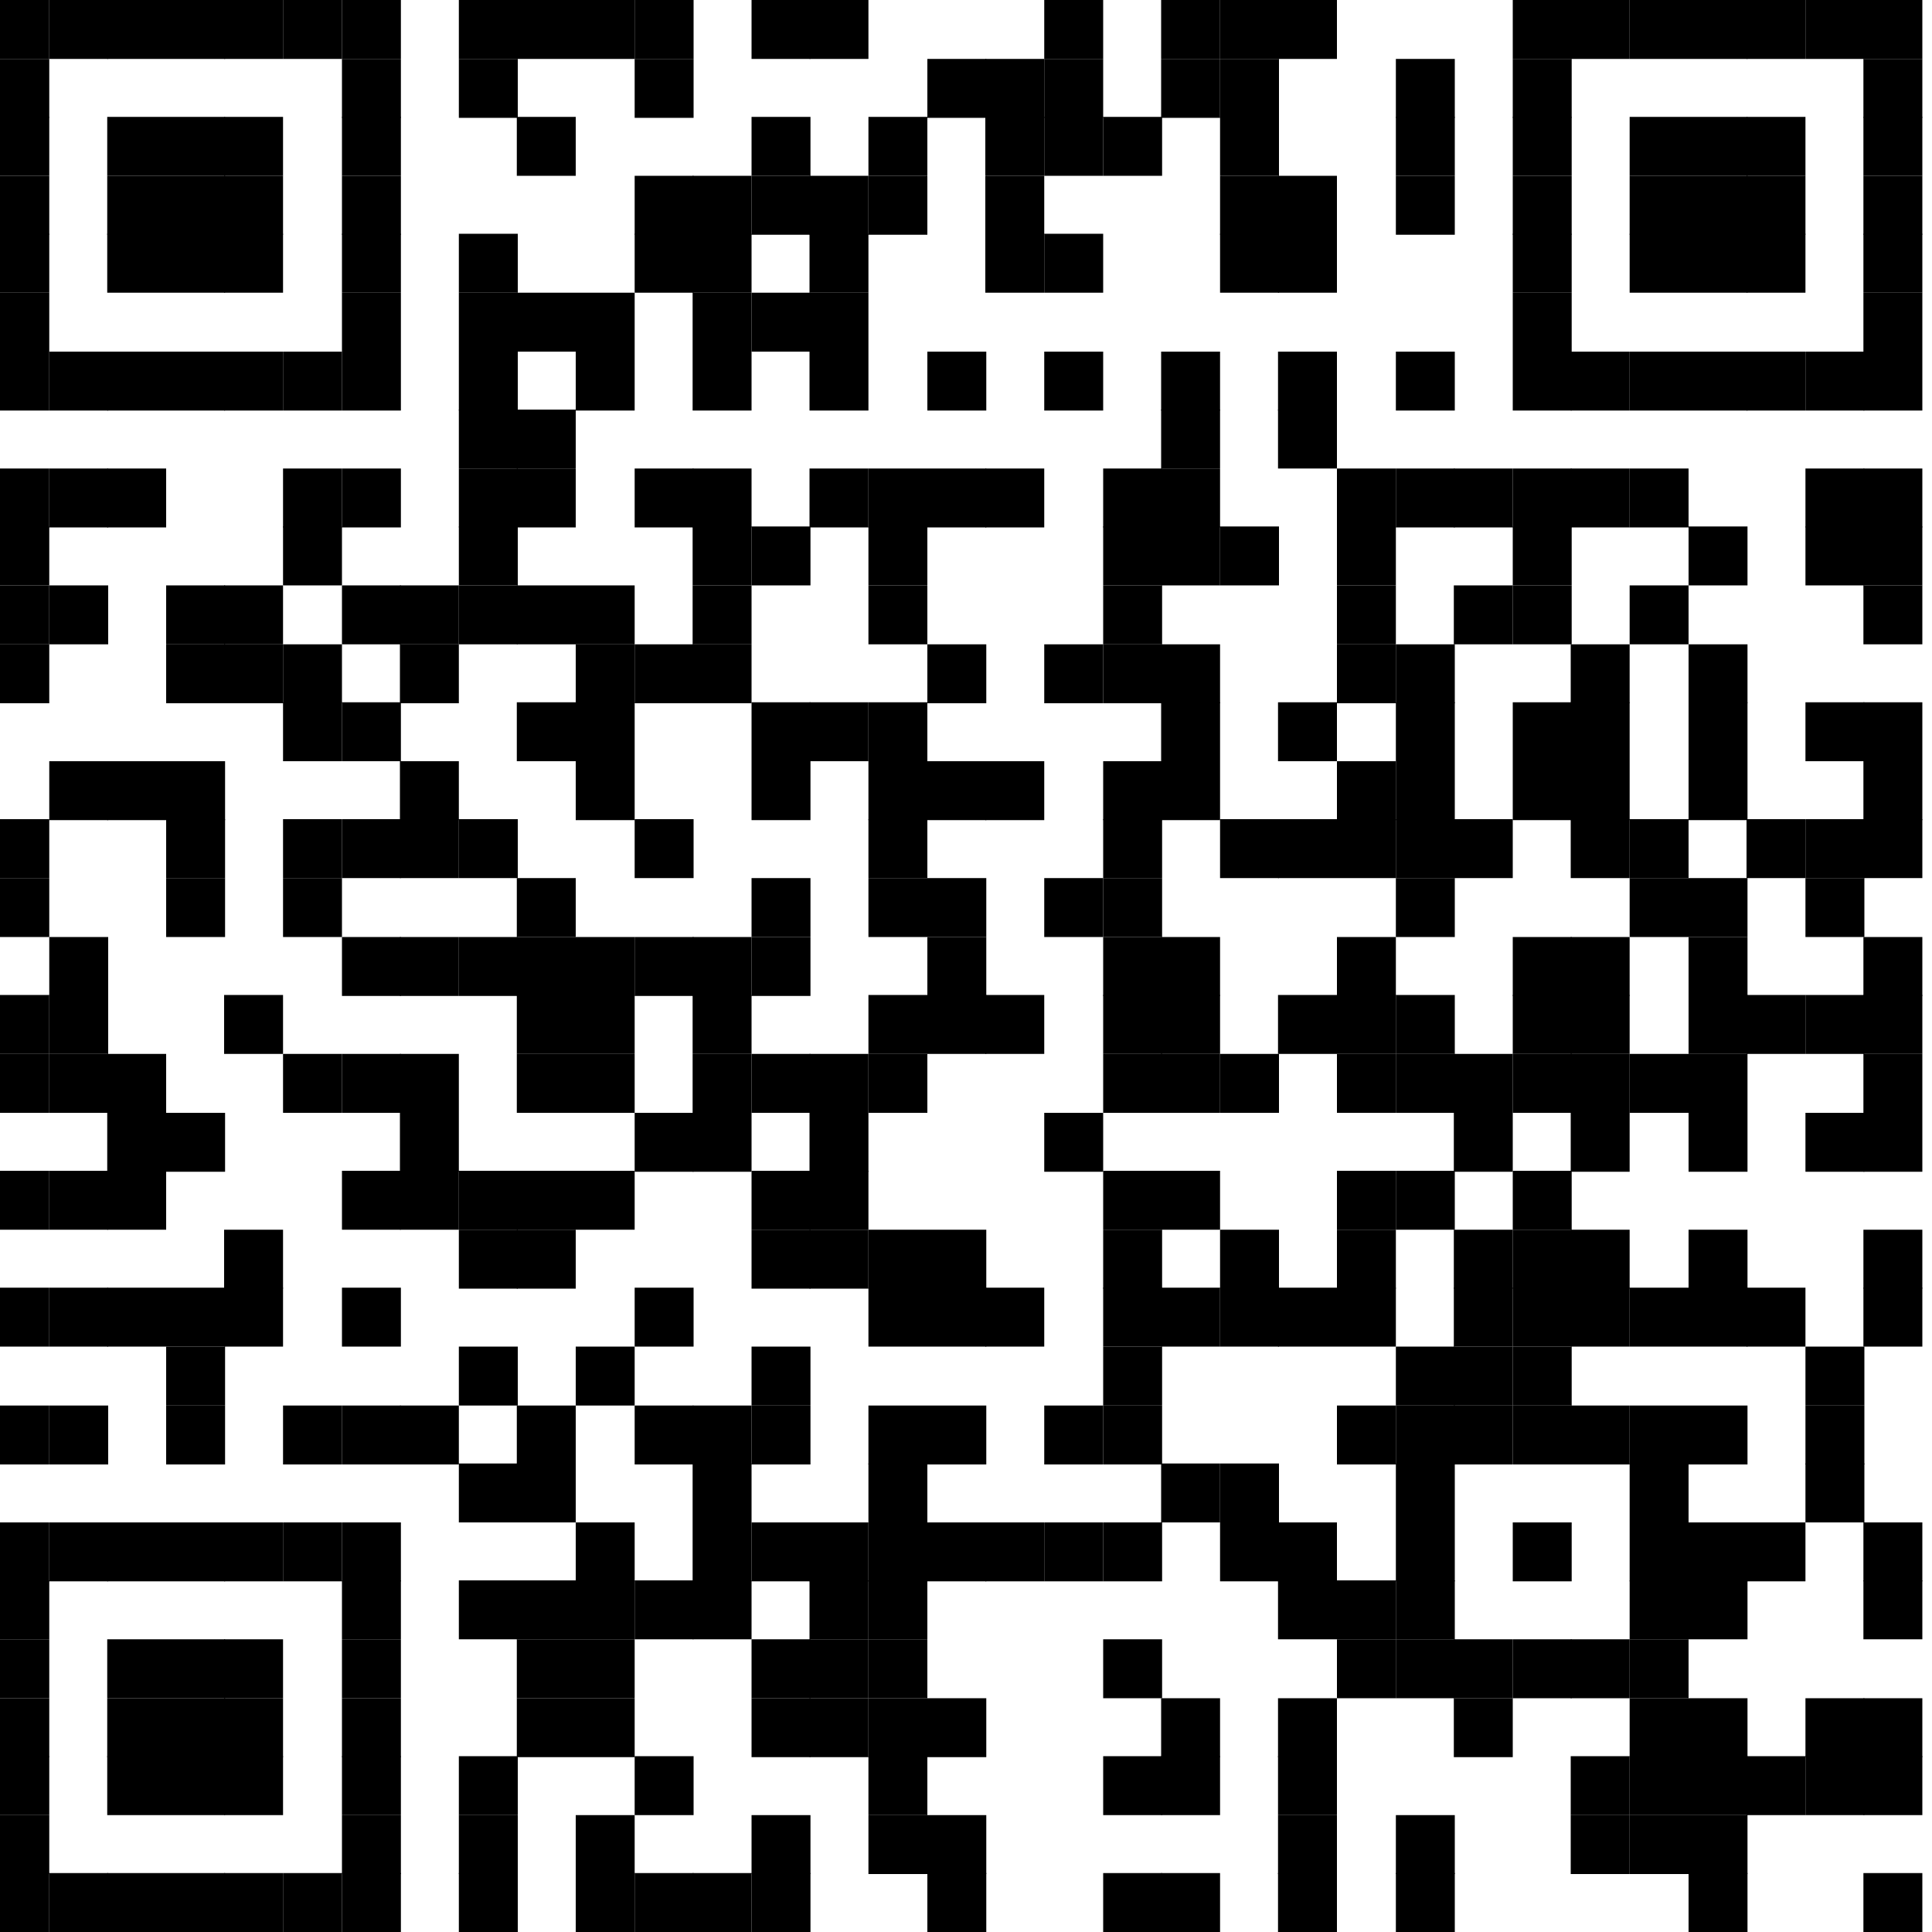 <?xml version="1.0" encoding="utf-8"?>
<!-- Generator: Adobe Illustrator 21.0.0, SVG Export Plug-In . SVG Version: 6.00 Build 0)  -->
<svg version="1.1" id="Layer_1" xmlns="http://www.w3.org/2000/svg" xmlns:xlink="http://www.w3.org/1999/xlink" x="0px" y="0px"
	 viewBox="0 0 200 200" style="enable-background:new 0 0 200 200;" xml:space="preserve">
<rect x="-1" shape-rendering="optimizeSpeed" width="6.1" height="6.1"/>
<rect x="5.1" shape-rendering="optimizeSpeed" width="6.1" height="6.1"/>
<rect x="11.1" shape-rendering="optimizeSpeed" width="6.1" height="6.1"/>
<rect x="17.2" shape-rendering="optimizeSpeed" width="6.1" height="6.1"/>
<rect x="23.2" shape-rendering="optimizeSpeed" width="6.1" height="6.1"/>
<rect x="29.3" shape-rendering="optimizeSpeed" width="6.1" height="6.1"/>
<rect x="35.4" shape-rendering="optimizeSpeed" width="6.1" height="6.1"/>
<rect x="47.5" shape-rendering="optimizeSpeed" width="6.1" height="6.1"/>
<rect x="53.5" shape-rendering="optimizeSpeed" width="6.1" height="6.1"/>
<rect x="59.6" shape-rendering="optimizeSpeed" width="6.1" height="6.1"/>
<rect x="65.7" shape-rendering="optimizeSpeed" width="6.1" height="6.1"/>
<rect x="77.8" shape-rendering="optimizeSpeed" width="6.1" height="6.1"/>
<rect x="83.8" shape-rendering="optimizeSpeed" width="6.1" height="6.1"/>
<rect x="108.1" shape-rendering="optimizeSpeed" width="6.1" height="6.1"/>
<rect x="120.2" shape-rendering="optimizeSpeed" width="6.1" height="6.1"/>
<rect x="126.3" shape-rendering="optimizeSpeed" width="6.1" height="6.1"/>
<rect x="132.3" shape-rendering="optimizeSpeed" width="6.1" height="6.1"/>
<rect x="156.6" shape-rendering="optimizeSpeed" width="6.1" height="6.1"/>
<rect x="162.6" shape-rendering="optimizeSpeed" width="6.1" height="6.1"/>
<rect x="168.7" shape-rendering="optimizeSpeed" width="6.1" height="6.1"/>
<rect x="174.8" shape-rendering="optimizeSpeed" width="6.1" height="6.1"/>
<rect x="180.8" shape-rendering="optimizeSpeed" width="6.1" height="6.1"/>
<rect x="186.9" shape-rendering="optimizeSpeed" width="6.1" height="6.1"/>
<rect x="192.9" shape-rendering="optimizeSpeed" width="6.1" height="6.1"/>
<rect x="-1" y="6.1" shape-rendering="optimizeSpeed" width="6.1" height="6.1"/>
<rect x="35.4" y="6.1" shape-rendering="optimizeSpeed" width="6.1" height="6.1"/>
<rect x="47.5" y="6.1" shape-rendering="optimizeSpeed" width="6.1" height="6.1"/>
<rect x="65.7" y="6.1" shape-rendering="optimizeSpeed" width="6.1" height="6.1"/>
<rect x="96" y="6.1" shape-rendering="optimizeSpeed" width="6.1" height="6.1"/>
<rect x="102" y="6.1" shape-rendering="optimizeSpeed" width="6.1" height="6.1"/>
<rect x="108.1" y="6.1" shape-rendering="optimizeSpeed" width="6.1" height="6.1"/>
<rect x="120.2" y="6.1" shape-rendering="optimizeSpeed" width="6.1" height="6.1"/>
<rect x="126.3" y="6.1" shape-rendering="optimizeSpeed" width="6.1" height="6.1"/>
<rect x="144.5" y="6.1" shape-rendering="optimizeSpeed" width="6.1" height="6.1"/>
<rect x="156.6" y="6.1" shape-rendering="optimizeSpeed" width="6.1" height="6.1"/>
<rect x="192.9" y="6.1" shape-rendering="optimizeSpeed" width="6.1" height="6.1"/>
<rect x="-1" y="12.1" shape-rendering="optimizeSpeed" width="6.1" height="6.1"/>
<rect x="11.1" y="12.1" shape-rendering="optimizeSpeed" width="6.1" height="6.1"/>
<rect x="17.2" y="12.1" shape-rendering="optimizeSpeed" width="6.1" height="6.1"/>
<rect x="23.2" y="12.1" shape-rendering="optimizeSpeed" width="6.1" height="6.1"/>
<rect x="35.4" y="12.1" shape-rendering="optimizeSpeed" width="6.1" height="6.1"/>
<rect x="53.5" y="12.1" shape-rendering="optimizeSpeed" width="6.1" height="6.1"/>
<rect x="77.8" y="12.1" shape-rendering="optimizeSpeed" width="6.1" height="6.1"/>
<rect x="89.9" y="12.1" shape-rendering="optimizeSpeed" width="6.1" height="6.1"/>
<rect x="102" y="12.1" shape-rendering="optimizeSpeed" width="6.1" height="6.1"/>
<rect x="108.1" y="12.1" shape-rendering="optimizeSpeed" width="6.1" height="6.1"/>
<rect x="114.2" y="12.1" shape-rendering="optimizeSpeed" width="6.1" height="6.1"/>
<rect x="126.3" y="12.1" shape-rendering="optimizeSpeed" width="6.1" height="6.1"/>
<rect x="144.5" y="12.1" shape-rendering="optimizeSpeed" width="6.1" height="6.1"/>
<rect x="156.6" y="12.1" shape-rendering="optimizeSpeed" width="6.1" height="6.1"/>
<rect x="168.7" y="12.1" shape-rendering="optimizeSpeed" width="6.1" height="6.1"/>
<rect x="174.8" y="12.1" shape-rendering="optimizeSpeed" width="6.1" height="6.1"/>
<rect x="180.8" y="12.1" shape-rendering="optimizeSpeed" width="6.1" height="6.1"/>
<rect x="192.9" y="12.1" shape-rendering="optimizeSpeed" width="6.1" height="6.1"/>
<rect x="-1" y="18.2" shape-rendering="optimizeSpeed" width="6.1" height="6.1"/>
<rect x="11.1" y="18.2" shape-rendering="optimizeSpeed" width="6.1" height="6.1"/>
<rect x="17.2" y="18.2" shape-rendering="optimizeSpeed" width="6.1" height="6.1"/>
<rect x="23.2" y="18.2" shape-rendering="optimizeSpeed" width="6.1" height="6.1"/>
<rect x="35.4" y="18.2" shape-rendering="optimizeSpeed" width="6.1" height="6.1"/>
<rect x="65.7" y="18.2" shape-rendering="optimizeSpeed" width="6.1" height="6.1"/>
<rect x="71.7" y="18.2" shape-rendering="optimizeSpeed" width="6.1" height="6.1"/>
<rect x="77.8" y="18.2" shape-rendering="optimizeSpeed" width="6.1" height="6.1"/>
<rect x="83.8" y="18.2" shape-rendering="optimizeSpeed" width="6.1" height="6.1"/>
<rect x="89.9" y="18.2" shape-rendering="optimizeSpeed" width="6.1" height="6.1"/>
<rect x="102" y="18.2" shape-rendering="optimizeSpeed" width="6.1" height="6.1"/>
<rect x="126.3" y="18.2" shape-rendering="optimizeSpeed" width="6.1" height="6.1"/>
<rect x="132.3" y="18.2" shape-rendering="optimizeSpeed" width="6.1" height="6.1"/>
<rect x="144.5" y="18.2" shape-rendering="optimizeSpeed" width="6.1" height="6.1"/>
<rect x="156.6" y="18.2" shape-rendering="optimizeSpeed" width="6.1" height="6.1"/>
<rect x="168.7" y="18.2" shape-rendering="optimizeSpeed" width="6.1" height="6.1"/>
<rect x="174.8" y="18.2" shape-rendering="optimizeSpeed" width="6.1" height="6.1"/>
<rect x="180.8" y="18.2" shape-rendering="optimizeSpeed" width="6.1" height="6.1"/>
<rect x="192.9" y="18.2" shape-rendering="optimizeSpeed" width="6.1" height="6.1"/>
<rect x="-1" y="24.2" shape-rendering="optimizeSpeed" width="6.1" height="6.1"/>
<rect x="11.1" y="24.2" shape-rendering="optimizeSpeed" width="6.1" height="6.1"/>
<rect x="17.2" y="24.2" shape-rendering="optimizeSpeed" width="6.1" height="6.1"/>
<rect x="23.2" y="24.2" shape-rendering="optimizeSpeed" width="6.1" height="6.1"/>
<rect x="35.4" y="24.2" shape-rendering="optimizeSpeed" width="6.1" height="6.1"/>
<rect x="47.5" y="24.2" shape-rendering="optimizeSpeed" width="6.1" height="6.1"/>
<rect x="65.7" y="24.2" shape-rendering="optimizeSpeed" width="6.1" height="6.1"/>
<rect x="71.7" y="24.2" shape-rendering="optimizeSpeed" width="6.1" height="6.1"/>
<rect x="83.8" y="24.2" shape-rendering="optimizeSpeed" width="6.1" height="6.1"/>
<rect x="102" y="24.2" shape-rendering="optimizeSpeed" width="6.1" height="6.1"/>
<rect x="108.1" y="24.2" shape-rendering="optimizeSpeed" width="6.1" height="6.1"/>
<rect x="126.3" y="24.2" shape-rendering="optimizeSpeed" width="6.1" height="6.1"/>
<rect x="132.3" y="24.2" shape-rendering="optimizeSpeed" width="6.1" height="6.1"/>
<rect x="156.6" y="24.2" shape-rendering="optimizeSpeed" width="6.1" height="6.1"/>
<rect x="168.7" y="24.2" shape-rendering="optimizeSpeed" width="6.1" height="6.1"/>
<rect x="174.8" y="24.2" shape-rendering="optimizeSpeed" width="6.1" height="6.1"/>
<rect x="180.8" y="24.2" shape-rendering="optimizeSpeed" width="6.1" height="6.1"/>
<rect x="192.9" y="24.2" shape-rendering="optimizeSpeed" width="6.1" height="6.1"/>
<rect x="-1" y="30.3" shape-rendering="optimizeSpeed" width="6.1" height="6.1"/>
<rect x="35.4" y="30.3" shape-rendering="optimizeSpeed" width="6.1" height="6.1"/>
<rect x="47.5" y="30.3" shape-rendering="optimizeSpeed" width="6.1" height="6.1"/>
<rect x="53.5" y="30.3" shape-rendering="optimizeSpeed" width="6.1" height="6.1"/>
<rect x="59.6" y="30.3" shape-rendering="optimizeSpeed" width="6.1" height="6.1"/>
<rect x="71.7" y="30.3" shape-rendering="optimizeSpeed" width="6.1" height="6.1"/>
<rect x="77.8" y="30.3" shape-rendering="optimizeSpeed" width="6.1" height="6.1"/>
<rect x="83.8" y="30.3" shape-rendering="optimizeSpeed" width="6.1" height="6.1"/>
<rect x="156.6" y="30.3" shape-rendering="optimizeSpeed" width="6.1" height="6.1"/>
<rect x="192.9" y="30.3" shape-rendering="optimizeSpeed" width="6.1" height="6.1"/>
<rect x="-1" y="36.4" shape-rendering="optimizeSpeed" width="6.1" height="6.1"/>
<rect x="5.1" y="36.4" shape-rendering="optimizeSpeed" width="6.1" height="6.1"/>
<rect x="11.1" y="36.4" shape-rendering="optimizeSpeed" width="6.1" height="6.1"/>
<rect x="17.2" y="36.4" shape-rendering="optimizeSpeed" width="6.1" height="6.1"/>
<rect x="23.2" y="36.4" shape-rendering="optimizeSpeed" width="6.1" height="6.1"/>
<rect x="29.3" y="36.4" shape-rendering="optimizeSpeed" width="6.1" height="6.1"/>
<rect x="35.4" y="36.4" shape-rendering="optimizeSpeed" width="6.1" height="6.1"/>
<rect x="47.5" y="36.4" shape-rendering="optimizeSpeed" width="6.1" height="6.1"/>
<rect x="59.6" y="36.4" shape-rendering="optimizeSpeed" width="6.1" height="6.1"/>
<rect x="71.7" y="36.4" shape-rendering="optimizeSpeed" width="6.1" height="6.1"/>
<rect x="83.8" y="36.4" shape-rendering="optimizeSpeed" width="6.1" height="6.1"/>
<rect x="96" y="36.4" shape-rendering="optimizeSpeed" width="6.1" height="6.1"/>
<rect x="108.1" y="36.4" shape-rendering="optimizeSpeed" width="6.1" height="6.1"/>
<rect x="120.2" y="36.4" shape-rendering="optimizeSpeed" width="6.1" height="6.1"/>
<rect x="132.3" y="36.4" shape-rendering="optimizeSpeed" width="6.1" height="6.1"/>
<rect x="144.5" y="36.4" shape-rendering="optimizeSpeed" width="6.1" height="6.1"/>
<rect x="156.6" y="36.4" shape-rendering="optimizeSpeed" width="6.1" height="6.1"/>
<rect x="162.6" y="36.4" shape-rendering="optimizeSpeed" width="6.1" height="6.1"/>
<rect x="168.7" y="36.4" shape-rendering="optimizeSpeed" width="6.1" height="6.1"/>
<rect x="174.8" y="36.4" shape-rendering="optimizeSpeed" width="6.1" height="6.1"/>
<rect x="180.8" y="36.4" shape-rendering="optimizeSpeed" width="6.1" height="6.1"/>
<rect x="186.9" y="36.4" shape-rendering="optimizeSpeed" width="6.1" height="6.1"/>
<rect x="192.9" y="36.4" shape-rendering="optimizeSpeed" width="6.1" height="6.1"/>
<rect x="47.5" y="42.4" shape-rendering="optimizeSpeed" width="6.1" height="6.1"/>
<rect x="53.5" y="42.4" shape-rendering="optimizeSpeed" width="6.1" height="6.1"/>
<rect x="120.2" y="42.4" shape-rendering="optimizeSpeed" width="6.1" height="6.1"/>
<rect x="132.3" y="42.4" shape-rendering="optimizeSpeed" width="6.1" height="6.1"/>
<rect x="-1" y="48.5" shape-rendering="optimizeSpeed" width="6.1" height="6.1"/>
<rect x="5.1" y="48.5" shape-rendering="optimizeSpeed" width="6.1" height="6.1"/>
<rect x="11.1" y="48.5" shape-rendering="optimizeSpeed" width="6.1" height="6.1"/>
<rect x="29.3" y="48.5" shape-rendering="optimizeSpeed" width="6.1" height="6.1"/>
<rect x="35.4" y="48.5" shape-rendering="optimizeSpeed" width="6.1" height="6.1"/>
<rect x="47.5" y="48.5" shape-rendering="optimizeSpeed" width="6.1" height="6.1"/>
<rect x="53.5" y="48.5" shape-rendering="optimizeSpeed" width="6.1" height="6.1"/>
<rect x="65.7" y="48.5" shape-rendering="optimizeSpeed" width="6.1" height="6.1"/>
<rect x="71.7" y="48.5" shape-rendering="optimizeSpeed" width="6.1" height="6.1"/>
<rect x="83.8" y="48.5" shape-rendering="optimizeSpeed" width="6.1" height="6.1"/>
<rect x="89.9" y="48.5" shape-rendering="optimizeSpeed" width="6.1" height="6.1"/>
<rect x="96" y="48.5" shape-rendering="optimizeSpeed" width="6.1" height="6.1"/>
<rect x="102" y="48.5" shape-rendering="optimizeSpeed" width="6.1" height="6.1"/>
<rect x="114.2" y="48.5" shape-rendering="optimizeSpeed" width="6.1" height="6.1"/>
<rect x="120.2" y="48.5" shape-rendering="optimizeSpeed" width="6.1" height="6.1"/>
<rect x="138.4" y="48.5" shape-rendering="optimizeSpeed" width="6.1" height="6.1"/>
<rect x="144.5" y="48.5" shape-rendering="optimizeSpeed" width="6.1" height="6.1"/>
<rect x="150.5" y="48.5" shape-rendering="optimizeSpeed" width="6.1" height="6.1"/>
<rect x="156.6" y="48.5" shape-rendering="optimizeSpeed" width="6.1" height="6.1"/>
<rect x="162.6" y="48.5" shape-rendering="optimizeSpeed" width="6.1" height="6.1"/>
<rect x="168.7" y="48.5" shape-rendering="optimizeSpeed" width="6.1" height="6.1"/>
<rect x="186.9" y="48.5" shape-rendering="optimizeSpeed" width="6.1" height="6.1"/>
<rect x="192.9" y="48.5" shape-rendering="optimizeSpeed" width="6.1" height="6.1"/>
<rect x="-1" y="54.5" shape-rendering="optimizeSpeed" width="6.1" height="6.1"/>
<rect x="29.3" y="54.5" shape-rendering="optimizeSpeed" width="6.1" height="6.1"/>
<rect x="47.5" y="54.5" shape-rendering="optimizeSpeed" width="6.1" height="6.1"/>
<rect x="71.7" y="54.5" shape-rendering="optimizeSpeed" width="6.1" height="6.1"/>
<rect x="77.8" y="54.5" shape-rendering="optimizeSpeed" width="6.1" height="6.1"/>
<rect x="89.9" y="54.5" shape-rendering="optimizeSpeed" width="6.1" height="6.1"/>
<rect x="114.2" y="54.5" shape-rendering="optimizeSpeed" width="6.1" height="6.1"/>
<rect x="120.2" y="54.5" shape-rendering="optimizeSpeed" width="6.1" height="6.1"/>
<rect x="126.3" y="54.5" shape-rendering="optimizeSpeed" width="6.1" height="6.1"/>
<rect x="138.4" y="54.5" shape-rendering="optimizeSpeed" width="6.1" height="6.1"/>
<rect x="156.6" y="54.5" shape-rendering="optimizeSpeed" width="6.1" height="6.1"/>
<rect x="174.8" y="54.5" shape-rendering="optimizeSpeed" width="6.1" height="6.1"/>
<rect x="186.9" y="54.5" shape-rendering="optimizeSpeed" width="6.1" height="6.1"/>
<rect x="192.9" y="54.5" shape-rendering="optimizeSpeed" width="6.1" height="6.1"/>
<rect x="-1" y="60.6" shape-rendering="optimizeSpeed" width="6.1" height="6.1"/>
<rect x="5.1" y="60.6" shape-rendering="optimizeSpeed" width="6.1" height="6.1"/>
<rect x="17.2" y="60.6" shape-rendering="optimizeSpeed" width="6.1" height="6.1"/>
<rect x="23.2" y="60.6" shape-rendering="optimizeSpeed" width="6.1" height="6.1"/>
<rect x="35.4" y="60.6" shape-rendering="optimizeSpeed" width="6.1" height="6.1"/>
<rect x="41.4" y="60.6" shape-rendering="optimizeSpeed" width="6.1" height="6.1"/>
<rect x="47.5" y="60.6" shape-rendering="optimizeSpeed" width="6.1" height="6.1"/>
<rect x="53.5" y="60.6" shape-rendering="optimizeSpeed" width="6.1" height="6.1"/>
<rect x="59.6" y="60.6" shape-rendering="optimizeSpeed" width="6.1" height="6.1"/>
<rect x="71.7" y="60.6" shape-rendering="optimizeSpeed" width="6.1" height="6.1"/>
<rect x="89.9" y="60.6" shape-rendering="optimizeSpeed" width="6.1" height="6.1"/>
<rect x="114.2" y="60.6" shape-rendering="optimizeSpeed" width="6.1" height="6.1"/>
<rect x="138.4" y="60.6" shape-rendering="optimizeSpeed" width="6.1" height="6.1"/>
<rect x="150.5" y="60.6" shape-rendering="optimizeSpeed" width="6.1" height="6.1"/>
<rect x="156.6" y="60.6" shape-rendering="optimizeSpeed" width="6.1" height="6.1"/>
<rect x="168.7" y="60.6" shape-rendering="optimizeSpeed" width="6.1" height="6.1"/>
<rect x="192.9" y="60.6" shape-rendering="optimizeSpeed" width="6.1" height="6.1"/>
<rect x="-1" y="66.7" shape-rendering="optimizeSpeed" width="6.1" height="6.1"/>
<rect x="17.2" y="66.7" shape-rendering="optimizeSpeed" width="6.1" height="6.1"/>
<rect x="23.2" y="66.7" shape-rendering="optimizeSpeed" width="6.1" height="6.1"/>
<rect x="29.3" y="66.7" shape-rendering="optimizeSpeed" width="6.1" height="6.1"/>
<rect x="41.4" y="66.7" shape-rendering="optimizeSpeed" width="6.1" height="6.1"/>
<rect x="59.6" y="66.7" shape-rendering="optimizeSpeed" width="6.1" height="6.1"/>
<rect x="65.7" y="66.7" shape-rendering="optimizeSpeed" width="6.1" height="6.1"/>
<rect x="71.7" y="66.7" shape-rendering="optimizeSpeed" width="6.1" height="6.1"/>
<rect x="96" y="66.7" shape-rendering="optimizeSpeed" width="6.1" height="6.1"/>
<rect x="108.1" y="66.7" shape-rendering="optimizeSpeed" width="6.1" height="6.1"/>
<rect x="114.2" y="66.7" shape-rendering="optimizeSpeed" width="6.1" height="6.1"/>
<rect x="120.2" y="66.7" shape-rendering="optimizeSpeed" width="6.1" height="6.1"/>
<rect x="138.4" y="66.7" shape-rendering="optimizeSpeed" width="6.1" height="6.1"/>
<rect x="144.5" y="66.7" shape-rendering="optimizeSpeed" width="6.1" height="6.1"/>
<rect x="162.6" y="66.7" shape-rendering="optimizeSpeed" width="6.1" height="6.1"/>
<rect x="174.8" y="66.7" shape-rendering="optimizeSpeed" width="6.1" height="6.1"/>
<rect x="29.3" y="72.7" shape-rendering="optimizeSpeed" width="6.1" height="6.1"/>
<rect x="35.4" y="72.7" shape-rendering="optimizeSpeed" width="6.1" height="6.1"/>
<rect x="53.5" y="72.7" shape-rendering="optimizeSpeed" width="6.1" height="6.1"/>
<rect x="59.6" y="72.7" shape-rendering="optimizeSpeed" width="6.1" height="6.1"/>
<rect x="77.8" y="72.7" shape-rendering="optimizeSpeed" width="6.1" height="6.1"/>
<rect x="83.8" y="72.7" shape-rendering="optimizeSpeed" width="6.1" height="6.1"/>
<rect x="89.9" y="72.7" shape-rendering="optimizeSpeed" width="6.1" height="6.1"/>
<rect x="120.2" y="72.7" shape-rendering="optimizeSpeed" width="6.1" height="6.1"/>
<rect x="132.3" y="72.7" shape-rendering="optimizeSpeed" width="6.1" height="6.1"/>
<rect x="144.5" y="72.7" shape-rendering="optimizeSpeed" width="6.1" height="6.1"/>
<rect x="156.6" y="72.7" shape-rendering="optimizeSpeed" width="6.1" height="6.1"/>
<rect x="162.6" y="72.7" shape-rendering="optimizeSpeed" width="6.1" height="6.1"/>
<rect x="174.8" y="72.7" shape-rendering="optimizeSpeed" width="6.1" height="6.1"/>
<rect x="186.9" y="72.7" shape-rendering="optimizeSpeed" width="6.1" height="6.1"/>
<rect x="192.9" y="72.7" shape-rendering="optimizeSpeed" width="6.1" height="6.1"/>
<rect x="5.1" y="78.8" shape-rendering="optimizeSpeed" width="6.1" height="6.1"/>
<rect x="11.1" y="78.8" shape-rendering="optimizeSpeed" width="6.1" height="6.1"/>
<rect x="17.2" y="78.8" shape-rendering="optimizeSpeed" width="6.1" height="6.1"/>
<rect x="41.4" y="78.8" shape-rendering="optimizeSpeed" width="6.1" height="6.1"/>
<rect x="59.6" y="78.8" shape-rendering="optimizeSpeed" width="6.1" height="6.1"/>
<rect x="77.8" y="78.8" shape-rendering="optimizeSpeed" width="6.1" height="6.1"/>
<rect x="89.9" y="78.8" shape-rendering="optimizeSpeed" width="6.1" height="6.1"/>
<rect x="96" y="78.8" shape-rendering="optimizeSpeed" width="6.1" height="6.1"/>
<rect x="102" y="78.8" shape-rendering="optimizeSpeed" width="6.1" height="6.1"/>
<rect x="114.2" y="78.8" shape-rendering="optimizeSpeed" width="6.1" height="6.1"/>
<rect x="120.2" y="78.8" shape-rendering="optimizeSpeed" width="6.1" height="6.1"/>
<rect x="138.4" y="78.8" shape-rendering="optimizeSpeed" width="6.1" height="6.1"/>
<rect x="144.5" y="78.8" shape-rendering="optimizeSpeed" width="6.1" height="6.1"/>
<rect x="156.6" y="78.8" shape-rendering="optimizeSpeed" width="6.1" height="6.1"/>
<rect x="162.6" y="78.8" shape-rendering="optimizeSpeed" width="6.1" height="6.1"/>
<rect x="174.8" y="78.8" shape-rendering="optimizeSpeed" width="6.1" height="6.1"/>
<rect x="192.9" y="78.8" shape-rendering="optimizeSpeed" width="6.1" height="6.1"/>
<rect x="-1" y="84.8" shape-rendering="optimizeSpeed" width="6.1" height="6.1"/>
<rect x="17.2" y="84.8" shape-rendering="optimizeSpeed" width="6.1" height="6.1"/>
<rect x="29.3" y="84.8" shape-rendering="optimizeSpeed" width="6.1" height="6.1"/>
<rect x="35.4" y="84.8" shape-rendering="optimizeSpeed" width="6.1" height="6.1"/>
<rect x="41.4" y="84.8" shape-rendering="optimizeSpeed" width="6.1" height="6.1"/>
<rect x="47.5" y="84.8" shape-rendering="optimizeSpeed" width="6.1" height="6.1"/>
<rect x="65.7" y="84.8" shape-rendering="optimizeSpeed" width="6.1" height="6.1"/>
<rect x="89.9" y="84.8" shape-rendering="optimizeSpeed" width="6.1" height="6.1"/>
<rect x="114.2" y="84.8" shape-rendering="optimizeSpeed" width="6.1" height="6.1"/>
<rect x="126.3" y="84.8" shape-rendering="optimizeSpeed" width="6.1" height="6.1"/>
<rect x="132.3" y="84.8" shape-rendering="optimizeSpeed" width="6.1" height="6.1"/>
<rect x="138.4" y="84.8" shape-rendering="optimizeSpeed" width="6.1" height="6.1"/>
<rect x="144.5" y="84.8" shape-rendering="optimizeSpeed" width="6.1" height="6.1"/>
<rect x="150.5" y="84.8" shape-rendering="optimizeSpeed" width="6.1" height="6.1"/>
<rect x="162.6" y="84.8" shape-rendering="optimizeSpeed" width="6.1" height="6.1"/>
<rect x="168.7" y="84.8" shape-rendering="optimizeSpeed" width="6.1" height="6.1"/>
<rect x="180.8" y="84.8" shape-rendering="optimizeSpeed" width="6.1" height="6.1"/>
<rect x="186.9" y="84.8" shape-rendering="optimizeSpeed" width="6.1" height="6.1"/>
<rect x="192.9" y="84.8" shape-rendering="optimizeSpeed" width="6.1" height="6.1"/>
<rect x="-1" y="90.9" shape-rendering="optimizeSpeed" width="6.1" height="6.1"/>
<rect x="17.2" y="90.9" shape-rendering="optimizeSpeed" width="6.1" height="6.1"/>
<rect x="29.3" y="90.9" shape-rendering="optimizeSpeed" width="6.1" height="6.1"/>
<rect x="53.5" y="90.9" shape-rendering="optimizeSpeed" width="6.1" height="6.1"/>
<rect x="77.8" y="90.9" shape-rendering="optimizeSpeed" width="6.1" height="6.1"/>
<rect x="89.9" y="90.9" shape-rendering="optimizeSpeed" width="6.1" height="6.1"/>
<rect x="96" y="90.9" shape-rendering="optimizeSpeed" width="6.1" height="6.1"/>
<rect x="108.1" y="90.9" shape-rendering="optimizeSpeed" width="6.1" height="6.1"/>
<rect x="114.2" y="90.9" shape-rendering="optimizeSpeed" width="6.1" height="6.1"/>
<rect x="144.5" y="90.9" shape-rendering="optimizeSpeed" width="6.1" height="6.1"/>
<rect x="168.7" y="90.9" shape-rendering="optimizeSpeed" width="6.1" height="6.1"/>
<rect x="174.8" y="90.9" shape-rendering="optimizeSpeed" width="6.1" height="6.1"/>
<rect x="186.9" y="90.9" shape-rendering="optimizeSpeed" width="6.1" height="6.1"/>
<rect x="5.1" y="97" shape-rendering="optimizeSpeed" width="6.1" height="6.1"/>
<rect x="35.4" y="97" shape-rendering="optimizeSpeed" width="6.1" height="6.1"/>
<rect x="41.4" y="97" shape-rendering="optimizeSpeed" width="6.1" height="6.1"/>
<rect x="47.5" y="97" shape-rendering="optimizeSpeed" width="6.1" height="6.1"/>
<rect x="53.5" y="97" shape-rendering="optimizeSpeed" width="6.1" height="6.1"/>
<rect x="59.6" y="97" shape-rendering="optimizeSpeed" width="6.1" height="6.1"/>
<rect x="65.7" y="97" shape-rendering="optimizeSpeed" width="6.1" height="6.1"/>
<rect x="71.7" y="97" shape-rendering="optimizeSpeed" width="6.1" height="6.1"/>
<rect x="77.8" y="97" shape-rendering="optimizeSpeed" width="6.1" height="6.1"/>
<rect x="96" y="97" shape-rendering="optimizeSpeed" width="6.1" height="6.1"/>
<rect x="114.2" y="97" shape-rendering="optimizeSpeed" width="6.1" height="6.1"/>
<rect x="120.2" y="97" shape-rendering="optimizeSpeed" width="6.1" height="6.1"/>
<rect x="138.4" y="97" shape-rendering="optimizeSpeed" width="6.1" height="6.1"/>
<rect x="156.6" y="97" shape-rendering="optimizeSpeed" width="6.1" height="6.1"/>
<rect x="162.6" y="97" shape-rendering="optimizeSpeed" width="6.1" height="6.1"/>
<rect x="174.8" y="97" shape-rendering="optimizeSpeed" width="6.1" height="6.1"/>
<rect x="192.9" y="97" shape-rendering="optimizeSpeed" width="6.1" height="6.1"/>
<rect x="-1" y="103" shape-rendering="optimizeSpeed" width="6.1" height="6.1"/>
<rect x="5.1" y="103" shape-rendering="optimizeSpeed" width="6.1" height="6.1"/>
<rect x="23.2" y="103" shape-rendering="optimizeSpeed" width="6.1" height="6.1"/>
<rect x="53.5" y="103" shape-rendering="optimizeSpeed" width="6.1" height="6.1"/>
<rect x="59.6" y="103" shape-rendering="optimizeSpeed" width="6.1" height="6.1"/>
<rect x="71.7" y="103" shape-rendering="optimizeSpeed" width="6.1" height="6.1"/>
<rect x="89.9" y="103" shape-rendering="optimizeSpeed" width="6.1" height="6.1"/>
<rect x="96" y="103" shape-rendering="optimizeSpeed" width="6.1" height="6.1"/>
<rect x="102" y="103" shape-rendering="optimizeSpeed" width="6.1" height="6.1"/>
<rect x="114.2" y="103" shape-rendering="optimizeSpeed" width="6.1" height="6.1"/>
<rect x="120.2" y="103" shape-rendering="optimizeSpeed" width="6.1" height="6.1"/>
<rect x="132.3" y="103" shape-rendering="optimizeSpeed" width="6.1" height="6.1"/>
<rect x="138.4" y="103" shape-rendering="optimizeSpeed" width="6.1" height="6.1"/>
<rect x="144.5" y="103" shape-rendering="optimizeSpeed" width="6.1" height="6.1"/>
<rect x="156.6" y="103" shape-rendering="optimizeSpeed" width="6.1" height="6.1"/>
<rect x="162.6" y="103" shape-rendering="optimizeSpeed" width="6.1" height="6.1"/>
<rect x="174.8" y="103" shape-rendering="optimizeSpeed" width="6.1" height="6.1"/>
<rect x="180.8" y="103" shape-rendering="optimizeSpeed" width="6.1" height="6.1"/>
<rect x="186.9" y="103" shape-rendering="optimizeSpeed" width="6.1" height="6.1"/>
<rect x="192.9" y="103" shape-rendering="optimizeSpeed" width="6.1" height="6.1"/>
<rect x="-1" y="109.1" shape-rendering="optimizeSpeed" width="6.1" height="6.1"/>
<rect x="5.1" y="109.1" shape-rendering="optimizeSpeed" width="6.1" height="6.1"/>
<rect x="11.1" y="109.1" shape-rendering="optimizeSpeed" width="6.1" height="6.1"/>
<rect x="29.3" y="109.1" shape-rendering="optimizeSpeed" width="6.1" height="6.1"/>
<rect x="35.4" y="109.1" shape-rendering="optimizeSpeed" width="6.1" height="6.1"/>
<rect x="41.4" y="109.1" shape-rendering="optimizeSpeed" width="6.1" height="6.1"/>
<rect x="53.5" y="109.1" shape-rendering="optimizeSpeed" width="6.1" height="6.1"/>
<rect x="59.6" y="109.1" shape-rendering="optimizeSpeed" width="6.1" height="6.1"/>
<rect x="71.7" y="109.1" shape-rendering="optimizeSpeed" width="6.1" height="6.1"/>
<rect x="77.8" y="109.1" shape-rendering="optimizeSpeed" width="6.1" height="6.1"/>
<rect x="83.8" y="109.1" shape-rendering="optimizeSpeed" width="6.1" height="6.1"/>
<rect x="89.9" y="109.1" shape-rendering="optimizeSpeed" width="6.1" height="6.1"/>
<rect x="114.2" y="109.1" shape-rendering="optimizeSpeed" width="6.1" height="6.1"/>
<rect x="120.2" y="109.1" shape-rendering="optimizeSpeed" width="6.1" height="6.1"/>
<rect x="126.3" y="109.1" shape-rendering="optimizeSpeed" width="6.1" height="6.1"/>
<rect x="138.4" y="109.1" shape-rendering="optimizeSpeed" width="6.1" height="6.1"/>
<rect x="144.5" y="109.1" shape-rendering="optimizeSpeed" width="6.1" height="6.1"/>
<rect x="150.5" y="109.1" shape-rendering="optimizeSpeed" width="6.1" height="6.1"/>
<rect x="156.6" y="109.1" shape-rendering="optimizeSpeed" width="6.1" height="6.1"/>
<rect x="162.6" y="109.1" shape-rendering="optimizeSpeed" width="6.1" height="6.1"/>
<rect x="168.7" y="109.1" shape-rendering="optimizeSpeed" width="6.1" height="6.1"/>
<rect x="174.8" y="109.1" shape-rendering="optimizeSpeed" width="6.1" height="6.1"/>
<rect x="192.9" y="109.1" shape-rendering="optimizeSpeed" width="6.1" height="6.1"/>
<rect x="11.1" y="115.2" shape-rendering="optimizeSpeed" width="6.1" height="6.1"/>
<rect x="17.2" y="115.2" shape-rendering="optimizeSpeed" width="6.1" height="6.1"/>
<rect x="41.4" y="115.2" shape-rendering="optimizeSpeed" width="6.1" height="6.1"/>
<rect x="65.7" y="115.2" shape-rendering="optimizeSpeed" width="6.1" height="6.1"/>
<rect x="71.7" y="115.2" shape-rendering="optimizeSpeed" width="6.1" height="6.1"/>
<rect x="83.8" y="115.2" shape-rendering="optimizeSpeed" width="6.1" height="6.1"/>
<rect x="108.1" y="115.2" shape-rendering="optimizeSpeed" width="6.1" height="6.1"/>
<rect x="150.5" y="115.2" shape-rendering="optimizeSpeed" width="6.1" height="6.1"/>
<rect x="162.6" y="115.2" shape-rendering="optimizeSpeed" width="6.1" height="6.1"/>
<rect x="174.8" y="115.2" shape-rendering="optimizeSpeed" width="6.1" height="6.1"/>
<rect x="186.9" y="115.2" shape-rendering="optimizeSpeed" width="6.1" height="6.1"/>
<rect x="192.9" y="115.2" shape-rendering="optimizeSpeed" width="6.1" height="6.1"/>
<rect x="-1" y="121.2" shape-rendering="optimizeSpeed" width="6.1" height="6.1"/>
<rect x="5.1" y="121.2" shape-rendering="optimizeSpeed" width="6.1" height="6.1"/>
<rect x="11.1" y="121.2" shape-rendering="optimizeSpeed" width="6.1" height="6.1"/>
<rect x="35.4" y="121.2" shape-rendering="optimizeSpeed" width="6.1" height="6.1"/>
<rect x="41.4" y="121.2" shape-rendering="optimizeSpeed" width="6.1" height="6.1"/>
<rect x="47.5" y="121.2" shape-rendering="optimizeSpeed" width="6.1" height="6.1"/>
<rect x="53.5" y="121.2" shape-rendering="optimizeSpeed" width="6.1" height="6.1"/>
<rect x="59.6" y="121.2" shape-rendering="optimizeSpeed" width="6.1" height="6.1"/>
<rect x="77.8" y="121.2" shape-rendering="optimizeSpeed" width="6.1" height="6.1"/>
<rect x="83.8" y="121.2" shape-rendering="optimizeSpeed" width="6.1" height="6.1"/>
<rect x="114.2" y="121.2" shape-rendering="optimizeSpeed" width="6.1" height="6.1"/>
<rect x="120.2" y="121.2" shape-rendering="optimizeSpeed" width="6.1" height="6.1"/>
<rect x="138.4" y="121.2" shape-rendering="optimizeSpeed" width="6.1" height="6.1"/>
<rect x="144.5" y="121.2" shape-rendering="optimizeSpeed" width="6.1" height="6.1"/>
<rect x="156.6" y="121.2" shape-rendering="optimizeSpeed" width="6.1" height="6.1"/>
<rect x="23.2" y="127.3" shape-rendering="optimizeSpeed" width="6.1" height="6.1"/>
<rect x="47.5" y="127.3" shape-rendering="optimizeSpeed" width="6.1" height="6.1"/>
<rect x="53.5" y="127.3" shape-rendering="optimizeSpeed" width="6.1" height="6.1"/>
<rect x="77.8" y="127.3" shape-rendering="optimizeSpeed" width="6.1" height="6.1"/>
<rect x="83.8" y="127.3" shape-rendering="optimizeSpeed" width="6.1" height="6.1"/>
<rect x="89.9" y="127.3" shape-rendering="optimizeSpeed" width="6.1" height="6.1"/>
<rect x="96" y="127.3" shape-rendering="optimizeSpeed" width="6.1" height="6.1"/>
<rect x="114.2" y="127.3" shape-rendering="optimizeSpeed" width="6.1" height="6.1"/>
<rect x="126.3" y="127.3" shape-rendering="optimizeSpeed" width="6.1" height="6.1"/>
<rect x="138.4" y="127.3" shape-rendering="optimizeSpeed" width="6.1" height="6.1"/>
<rect x="150.5" y="127.3" shape-rendering="optimizeSpeed" width="6.1" height="6.1"/>
<rect x="156.6" y="127.3" shape-rendering="optimizeSpeed" width="6.1" height="6.1"/>
<rect x="162.6" y="127.3" shape-rendering="optimizeSpeed" width="6.1" height="6.1"/>
<rect x="174.8" y="127.3" shape-rendering="optimizeSpeed" width="6.1" height="6.1"/>
<rect x="192.9" y="127.3" shape-rendering="optimizeSpeed" width="6.1" height="6.1"/>
<rect x="-1" y="133.3" shape-rendering="optimizeSpeed" width="6.1" height="6.1"/>
<rect x="5.1" y="133.3" shape-rendering="optimizeSpeed" width="6.1" height="6.1"/>
<rect x="11.1" y="133.3" shape-rendering="optimizeSpeed" width="6.1" height="6.1"/>
<rect x="17.2" y="133.3" shape-rendering="optimizeSpeed" width="6.1" height="6.1"/>
<rect x="23.2" y="133.3" shape-rendering="optimizeSpeed" width="6.1" height="6.1"/>
<rect x="35.4" y="133.3" shape-rendering="optimizeSpeed" width="6.1" height="6.1"/>
<rect x="65.7" y="133.3" shape-rendering="optimizeSpeed" width="6.1" height="6.1"/>
<rect x="89.9" y="133.3" shape-rendering="optimizeSpeed" width="6.1" height="6.1"/>
<rect x="96" y="133.3" shape-rendering="optimizeSpeed" width="6.1" height="6.1"/>
<rect x="102" y="133.3" shape-rendering="optimizeSpeed" width="6.1" height="6.1"/>
<rect x="114.2" y="133.3" shape-rendering="optimizeSpeed" width="6.1" height="6.1"/>
<rect x="120.2" y="133.3" shape-rendering="optimizeSpeed" width="6.1" height="6.1"/>
<rect x="126.3" y="133.3" shape-rendering="optimizeSpeed" width="6.1" height="6.1"/>
<rect x="132.3" y="133.3" shape-rendering="optimizeSpeed" width="6.1" height="6.1"/>
<rect x="138.4" y="133.3" shape-rendering="optimizeSpeed" width="6.1" height="6.1"/>
<rect x="150.5" y="133.3" shape-rendering="optimizeSpeed" width="6.1" height="6.1"/>
<rect x="156.6" y="133.3" shape-rendering="optimizeSpeed" width="6.1" height="6.1"/>
<rect x="162.6" y="133.3" shape-rendering="optimizeSpeed" width="6.1" height="6.1"/>
<rect x="168.7" y="133.3" shape-rendering="optimizeSpeed" width="6.1" height="6.1"/>
<rect x="174.8" y="133.3" shape-rendering="optimizeSpeed" width="6.1" height="6.1"/>
<rect x="180.8" y="133.3" shape-rendering="optimizeSpeed" width="6.1" height="6.1"/>
<rect x="192.9" y="133.3" shape-rendering="optimizeSpeed" width="6.1" height="6.1"/>
<rect x="17.2" y="139.4" shape-rendering="optimizeSpeed" width="6.1" height="6.1"/>
<rect x="47.5" y="139.4" shape-rendering="optimizeSpeed" width="6.1" height="6.1"/>
<rect x="59.6" y="139.4" shape-rendering="optimizeSpeed" width="6.1" height="6.1"/>
<rect x="77.8" y="139.4" shape-rendering="optimizeSpeed" width="6.1" height="6.1"/>
<rect x="114.2" y="139.4" shape-rendering="optimizeSpeed" width="6.1" height="6.1"/>
<rect x="144.5" y="139.4" shape-rendering="optimizeSpeed" width="6.1" height="6.1"/>
<rect x="150.5" y="139.4" shape-rendering="optimizeSpeed" width="6.1" height="6.1"/>
<rect x="156.6" y="139.4" shape-rendering="optimizeSpeed" width="6.1" height="6.1"/>
<rect x="186.9" y="139.4" shape-rendering="optimizeSpeed" width="6.1" height="6.1"/>
<rect x="-1" y="145.5" shape-rendering="optimizeSpeed" width="6.1" height="6.1"/>
<rect x="5.1" y="145.5" shape-rendering="optimizeSpeed" width="6.1" height="6.1"/>
<rect x="17.2" y="145.5" shape-rendering="optimizeSpeed" width="6.1" height="6.1"/>
<rect x="29.3" y="145.5" shape-rendering="optimizeSpeed" width="6.1" height="6.1"/>
<rect x="35.4" y="145.5" shape-rendering="optimizeSpeed" width="6.1" height="6.1"/>
<rect x="41.4" y="145.5" shape-rendering="optimizeSpeed" width="6.1" height="6.1"/>
<rect x="53.5" y="145.5" shape-rendering="optimizeSpeed" width="6.1" height="6.1"/>
<rect x="65.7" y="145.5" shape-rendering="optimizeSpeed" width="6.1" height="6.1"/>
<rect x="71.7" y="145.5" shape-rendering="optimizeSpeed" width="6.1" height="6.1"/>
<rect x="77.8" y="145.5" shape-rendering="optimizeSpeed" width="6.1" height="6.1"/>
<rect x="89.9" y="145.5" shape-rendering="optimizeSpeed" width="6.1" height="6.1"/>
<rect x="96" y="145.5" shape-rendering="optimizeSpeed" width="6.1" height="6.1"/>
<rect x="108.1" y="145.5" shape-rendering="optimizeSpeed" width="6.1" height="6.1"/>
<rect x="114.2" y="145.5" shape-rendering="optimizeSpeed" width="6.1" height="6.1"/>
<rect x="138.4" y="145.5" shape-rendering="optimizeSpeed" width="6.1" height="6.1"/>
<rect x="144.5" y="145.5" shape-rendering="optimizeSpeed" width="6.1" height="6.1"/>
<rect x="150.5" y="145.5" shape-rendering="optimizeSpeed" width="6.1" height="6.1"/>
<rect x="156.6" y="145.5" shape-rendering="optimizeSpeed" width="6.1" height="6.1"/>
<rect x="162.6" y="145.5" shape-rendering="optimizeSpeed" width="6.1" height="6.1"/>
<rect x="168.7" y="145.5" shape-rendering="optimizeSpeed" width="6.1" height="6.1"/>
<rect x="174.8" y="145.5" shape-rendering="optimizeSpeed" width="6.1" height="6.1"/>
<rect x="186.9" y="145.5" shape-rendering="optimizeSpeed" width="6.1" height="6.1"/>
<rect x="47.5" y="151.5" shape-rendering="optimizeSpeed" width="6.1" height="6.1"/>
<rect x="53.5" y="151.5" shape-rendering="optimizeSpeed" width="6.1" height="6.1"/>
<rect x="71.7" y="151.5" shape-rendering="optimizeSpeed" width="6.1" height="6.1"/>
<rect x="89.9" y="151.5" shape-rendering="optimizeSpeed" width="6.1" height="6.1"/>
<rect x="120.2" y="151.5" shape-rendering="optimizeSpeed" width="6.1" height="6.1"/>
<rect x="126.3" y="151.5" shape-rendering="optimizeSpeed" width="6.1" height="6.1"/>
<rect x="144.5" y="151.5" shape-rendering="optimizeSpeed" width="6.1" height="6.1"/>
<rect x="168.7" y="151.5" shape-rendering="optimizeSpeed" width="6.1" height="6.1"/>
<rect x="186.9" y="151.5" shape-rendering="optimizeSpeed" width="6.1" height="6.1"/>
<rect x="-1" y="157.6" shape-rendering="optimizeSpeed" width="6.1" height="6.1"/>
<rect x="5.1" y="157.6" shape-rendering="optimizeSpeed" width="6.1" height="6.1"/>
<rect x="11.1" y="157.6" shape-rendering="optimizeSpeed" width="6.1" height="6.1"/>
<rect x="17.2" y="157.6" shape-rendering="optimizeSpeed" width="6.1" height="6.1"/>
<rect x="23.2" y="157.6" shape-rendering="optimizeSpeed" width="6.1" height="6.1"/>
<rect x="29.3" y="157.6" shape-rendering="optimizeSpeed" width="6.1" height="6.1"/>
<rect x="35.4" y="157.6" shape-rendering="optimizeSpeed" width="6.1" height="6.1"/>
<rect x="59.6" y="157.6" shape-rendering="optimizeSpeed" width="6.1" height="6.1"/>
<rect x="71.7" y="157.6" shape-rendering="optimizeSpeed" width="6.1" height="6.1"/>
<rect x="77.8" y="157.6" shape-rendering="optimizeSpeed" width="6.1" height="6.1"/>
<rect x="83.8" y="157.6" shape-rendering="optimizeSpeed" width="6.1" height="6.1"/>
<rect x="89.9" y="157.6" shape-rendering="optimizeSpeed" width="6.1" height="6.1"/>
<rect x="96" y="157.6" shape-rendering="optimizeSpeed" width="6.1" height="6.1"/>
<rect x="102" y="157.6" shape-rendering="optimizeSpeed" width="6.1" height="6.1"/>
<rect x="108.1" y="157.6" shape-rendering="optimizeSpeed" width="6.1" height="6.1"/>
<rect x="114.2" y="157.6" shape-rendering="optimizeSpeed" width="6.1" height="6.1"/>
<rect x="126.3" y="157.6" shape-rendering="optimizeSpeed" width="6.1" height="6.1"/>
<rect x="132.3" y="157.6" shape-rendering="optimizeSpeed" width="6.1" height="6.1"/>
<rect x="144.5" y="157.6" shape-rendering="optimizeSpeed" width="6.1" height="6.1"/>
<rect x="156.6" y="157.6" shape-rendering="optimizeSpeed" width="6.1" height="6.1"/>
<rect x="168.7" y="157.6" shape-rendering="optimizeSpeed" width="6.1" height="6.1"/>
<rect x="174.8" y="157.6" shape-rendering="optimizeSpeed" width="6.1" height="6.1"/>
<rect x="180.8" y="157.6" shape-rendering="optimizeSpeed" width="6.1" height="6.1"/>
<rect x="192.9" y="157.6" shape-rendering="optimizeSpeed" width="6.1" height="6.1"/>
<rect x="-1" y="163.6" shape-rendering="optimizeSpeed" width="6.1" height="6.1"/>
<rect x="35.4" y="163.6" shape-rendering="optimizeSpeed" width="6.1" height="6.1"/>
<rect x="47.5" y="163.6" shape-rendering="optimizeSpeed" width="6.1" height="6.1"/>
<rect x="53.5" y="163.6" shape-rendering="optimizeSpeed" width="6.1" height="6.1"/>
<rect x="59.6" y="163.6" shape-rendering="optimizeSpeed" width="6.1" height="6.1"/>
<rect x="65.7" y="163.6" shape-rendering="optimizeSpeed" width="6.1" height="6.1"/>
<rect x="71.7" y="163.6" shape-rendering="optimizeSpeed" width="6.1" height="6.1"/>
<rect x="83.8" y="163.6" shape-rendering="optimizeSpeed" width="6.1" height="6.1"/>
<rect x="89.9" y="163.6" shape-rendering="optimizeSpeed" width="6.1" height="6.1"/>
<rect x="132.3" y="163.6" shape-rendering="optimizeSpeed" width="6.1" height="6.1"/>
<rect x="138.4" y="163.6" shape-rendering="optimizeSpeed" width="6.1" height="6.1"/>
<rect x="144.5" y="163.6" shape-rendering="optimizeSpeed" width="6.1" height="6.1"/>
<rect x="168.7" y="163.6" shape-rendering="optimizeSpeed" width="6.1" height="6.1"/>
<rect x="174.8" y="163.6" shape-rendering="optimizeSpeed" width="6.1" height="6.1"/>
<rect x="192.9" y="163.6" shape-rendering="optimizeSpeed" width="6.1" height="6.1"/>
<rect x="-1" y="169.7" shape-rendering="optimizeSpeed" width="6.1" height="6.1"/>
<rect x="11.1" y="169.7" shape-rendering="optimizeSpeed" width="6.1" height="6.1"/>
<rect x="17.2" y="169.7" shape-rendering="optimizeSpeed" width="6.1" height="6.1"/>
<rect x="23.2" y="169.7" shape-rendering="optimizeSpeed" width="6.1" height="6.1"/>
<rect x="35.4" y="169.7" shape-rendering="optimizeSpeed" width="6.1" height="6.1"/>
<rect x="53.5" y="169.7" shape-rendering="optimizeSpeed" width="6.1" height="6.1"/>
<rect x="59.6" y="169.7" shape-rendering="optimizeSpeed" width="6.1" height="6.1"/>
<rect x="77.8" y="169.7" shape-rendering="optimizeSpeed" width="6.1" height="6.1"/>
<rect x="83.8" y="169.7" shape-rendering="optimizeSpeed" width="6.1" height="6.1"/>
<rect x="89.9" y="169.7" shape-rendering="optimizeSpeed" width="6.1" height="6.1"/>
<rect x="114.2" y="169.7" shape-rendering="optimizeSpeed" width="6.1" height="6.1"/>
<rect x="138.4" y="169.7" shape-rendering="optimizeSpeed" width="6.1" height="6.1"/>
<rect x="144.5" y="169.7" shape-rendering="optimizeSpeed" width="6.1" height="6.1"/>
<rect x="150.5" y="169.7" shape-rendering="optimizeSpeed" width="6.1" height="6.1"/>
<rect x="156.6" y="169.7" shape-rendering="optimizeSpeed" width="6.1" height="6.1"/>
<rect x="162.6" y="169.7" shape-rendering="optimizeSpeed" width="6.1" height="6.1"/>
<rect x="168.7" y="169.7" shape-rendering="optimizeSpeed" width="6.1" height="6.1"/>
<rect x="-1" y="175.8" shape-rendering="optimizeSpeed" width="6.1" height="6.1"/>
<rect x="11.1" y="175.8" shape-rendering="optimizeSpeed" width="6.1" height="6.1"/>
<rect x="17.2" y="175.8" shape-rendering="optimizeSpeed" width="6.1" height="6.1"/>
<rect x="23.2" y="175.8" shape-rendering="optimizeSpeed" width="6.1" height="6.1"/>
<rect x="35.4" y="175.8" shape-rendering="optimizeSpeed" width="6.1" height="6.1"/>
<rect x="53.5" y="175.8" shape-rendering="optimizeSpeed" width="6.1" height="6.1"/>
<rect x="59.6" y="175.8" shape-rendering="optimizeSpeed" width="6.1" height="6.1"/>
<rect x="77.8" y="175.8" shape-rendering="optimizeSpeed" width="6.1" height="6.1"/>
<rect x="83.8" y="175.8" shape-rendering="optimizeSpeed" width="6.1" height="6.1"/>
<rect x="89.9" y="175.8" shape-rendering="optimizeSpeed" width="6.1" height="6.1"/>
<rect x="96" y="175.8" shape-rendering="optimizeSpeed" width="6.1" height="6.1"/>
<rect x="120.2" y="175.8" shape-rendering="optimizeSpeed" width="6.1" height="6.1"/>
<rect x="132.3" y="175.8" shape-rendering="optimizeSpeed" width="6.1" height="6.1"/>
<rect x="150.5" y="175.8" shape-rendering="optimizeSpeed" width="6.1" height="6.1"/>
<rect x="168.7" y="175.8" shape-rendering="optimizeSpeed" width="6.1" height="6.1"/>
<rect x="174.8" y="175.8" shape-rendering="optimizeSpeed" width="6.1" height="6.1"/>
<rect x="186.9" y="175.8" shape-rendering="optimizeSpeed" width="6.1" height="6.1"/>
<rect x="192.9" y="175.8" shape-rendering="optimizeSpeed" width="6.1" height="6.1"/>
<rect x="-1" y="181.8" shape-rendering="optimizeSpeed" width="6.1" height="6.1"/>
<rect x="11.1" y="181.8" shape-rendering="optimizeSpeed" width="6.1" height="6.1"/>
<rect x="17.2" y="181.8" shape-rendering="optimizeSpeed" width="6.1" height="6.1"/>
<rect x="23.2" y="181.8" shape-rendering="optimizeSpeed" width="6.1" height="6.1"/>
<rect x="35.4" y="181.8" shape-rendering="optimizeSpeed" width="6.1" height="6.1"/>
<rect x="47.5" y="181.8" shape-rendering="optimizeSpeed" width="6.1" height="6.1"/>
<rect x="65.7" y="181.8" shape-rendering="optimizeSpeed" width="6.1" height="6.1"/>
<rect x="89.9" y="181.8" shape-rendering="optimizeSpeed" width="6.1" height="6.1"/>
<rect x="114.2" y="181.8" shape-rendering="optimizeSpeed" width="6.1" height="6.1"/>
<rect x="120.2" y="181.8" shape-rendering="optimizeSpeed" width="6.1" height="6.1"/>
<rect x="132.3" y="181.8" shape-rendering="optimizeSpeed" width="6.1" height="6.1"/>
<rect x="162.6" y="181.8" shape-rendering="optimizeSpeed" width="6.1" height="6.1"/>
<rect x="168.7" y="181.8" shape-rendering="optimizeSpeed" width="6.1" height="6.1"/>
<rect x="174.8" y="181.8" shape-rendering="optimizeSpeed" width="6.1" height="6.1"/>
<rect x="180.8" y="181.8" shape-rendering="optimizeSpeed" width="6.1" height="6.1"/>
<rect x="186.9" y="181.8" shape-rendering="optimizeSpeed" width="6.1" height="6.1"/>
<rect x="192.9" y="181.8" shape-rendering="optimizeSpeed" width="6.1" height="6.1"/>
<rect x="-1" y="187.9" shape-rendering="optimizeSpeed" width="6.1" height="6.1"/>
<rect x="35.4" y="187.9" shape-rendering="optimizeSpeed" width="6.1" height="6.1"/>
<rect x="47.5" y="187.9" shape-rendering="optimizeSpeed" width="6.1" height="6.1"/>
<rect x="59.6" y="187.9" shape-rendering="optimizeSpeed" width="6.1" height="6.1"/>
<rect x="77.8" y="187.9" shape-rendering="optimizeSpeed" width="6.1" height="6.1"/>
<rect x="89.9" y="187.9" shape-rendering="optimizeSpeed" width="6.1" height="6.1"/>
<rect x="96" y="187.9" shape-rendering="optimizeSpeed" width="6.1" height="6.1"/>
<rect x="132.3" y="187.9" shape-rendering="optimizeSpeed" width="6.1" height="6.1"/>
<rect x="144.5" y="187.9" shape-rendering="optimizeSpeed" width="6.1" height="6.1"/>
<rect x="162.6" y="187.9" shape-rendering="optimizeSpeed" width="6.1" height="6.1"/>
<rect x="168.7" y="187.9" shape-rendering="optimizeSpeed" width="6.1" height="6.1"/>
<rect x="174.8" y="187.9" shape-rendering="optimizeSpeed" width="6.1" height="6.1"/>
<rect x="-1" y="193.9" shape-rendering="optimizeSpeed" width="6.1" height="6.1"/>
<rect x="5.1" y="193.9" shape-rendering="optimizeSpeed" width="6.1" height="6.1"/>
<rect x="11.1" y="193.9" shape-rendering="optimizeSpeed" width="6.1" height="6.1"/>
<rect x="17.2" y="193.9" shape-rendering="optimizeSpeed" width="6.1" height="6.1"/>
<rect x="23.2" y="193.9" shape-rendering="optimizeSpeed" width="6.1" height="6.1"/>
<rect x="29.3" y="193.9" shape-rendering="optimizeSpeed" width="6.1" height="6.1"/>
<rect x="35.4" y="193.9" shape-rendering="optimizeSpeed" width="6.1" height="6.1"/>
<rect x="47.5" y="193.9" shape-rendering="optimizeSpeed" width="6.1" height="6.1"/>
<rect x="59.6" y="193.9" shape-rendering="optimizeSpeed" width="6.1" height="6.1"/>
<rect x="65.7" y="193.9" shape-rendering="optimizeSpeed" width="6.1" height="6.1"/>
<rect x="71.7" y="193.9" shape-rendering="optimizeSpeed" width="6.1" height="6.1"/>
<rect x="77.8" y="193.9" shape-rendering="optimizeSpeed" width="6.1" height="6.1"/>
<rect x="96" y="193.9" shape-rendering="optimizeSpeed" width="6.1" height="6.1"/>
<rect x="114.2" y="193.9" shape-rendering="optimizeSpeed" width="6.1" height="6.1"/>
<rect x="120.2" y="193.9" shape-rendering="optimizeSpeed" width="6.1" height="6.1"/>
<rect x="132.3" y="193.9" shape-rendering="optimizeSpeed" width="6.1" height="6.1"/>
<rect x="144.5" y="193.9" shape-rendering="optimizeSpeed" width="6.1" height="6.1"/>
<rect x="174.8" y="193.9" shape-rendering="optimizeSpeed" width="6.1" height="6.1"/>
<rect x="192.9" y="193.9" shape-rendering="optimizeSpeed" width="6.1" height="6.1"/>
</svg>
